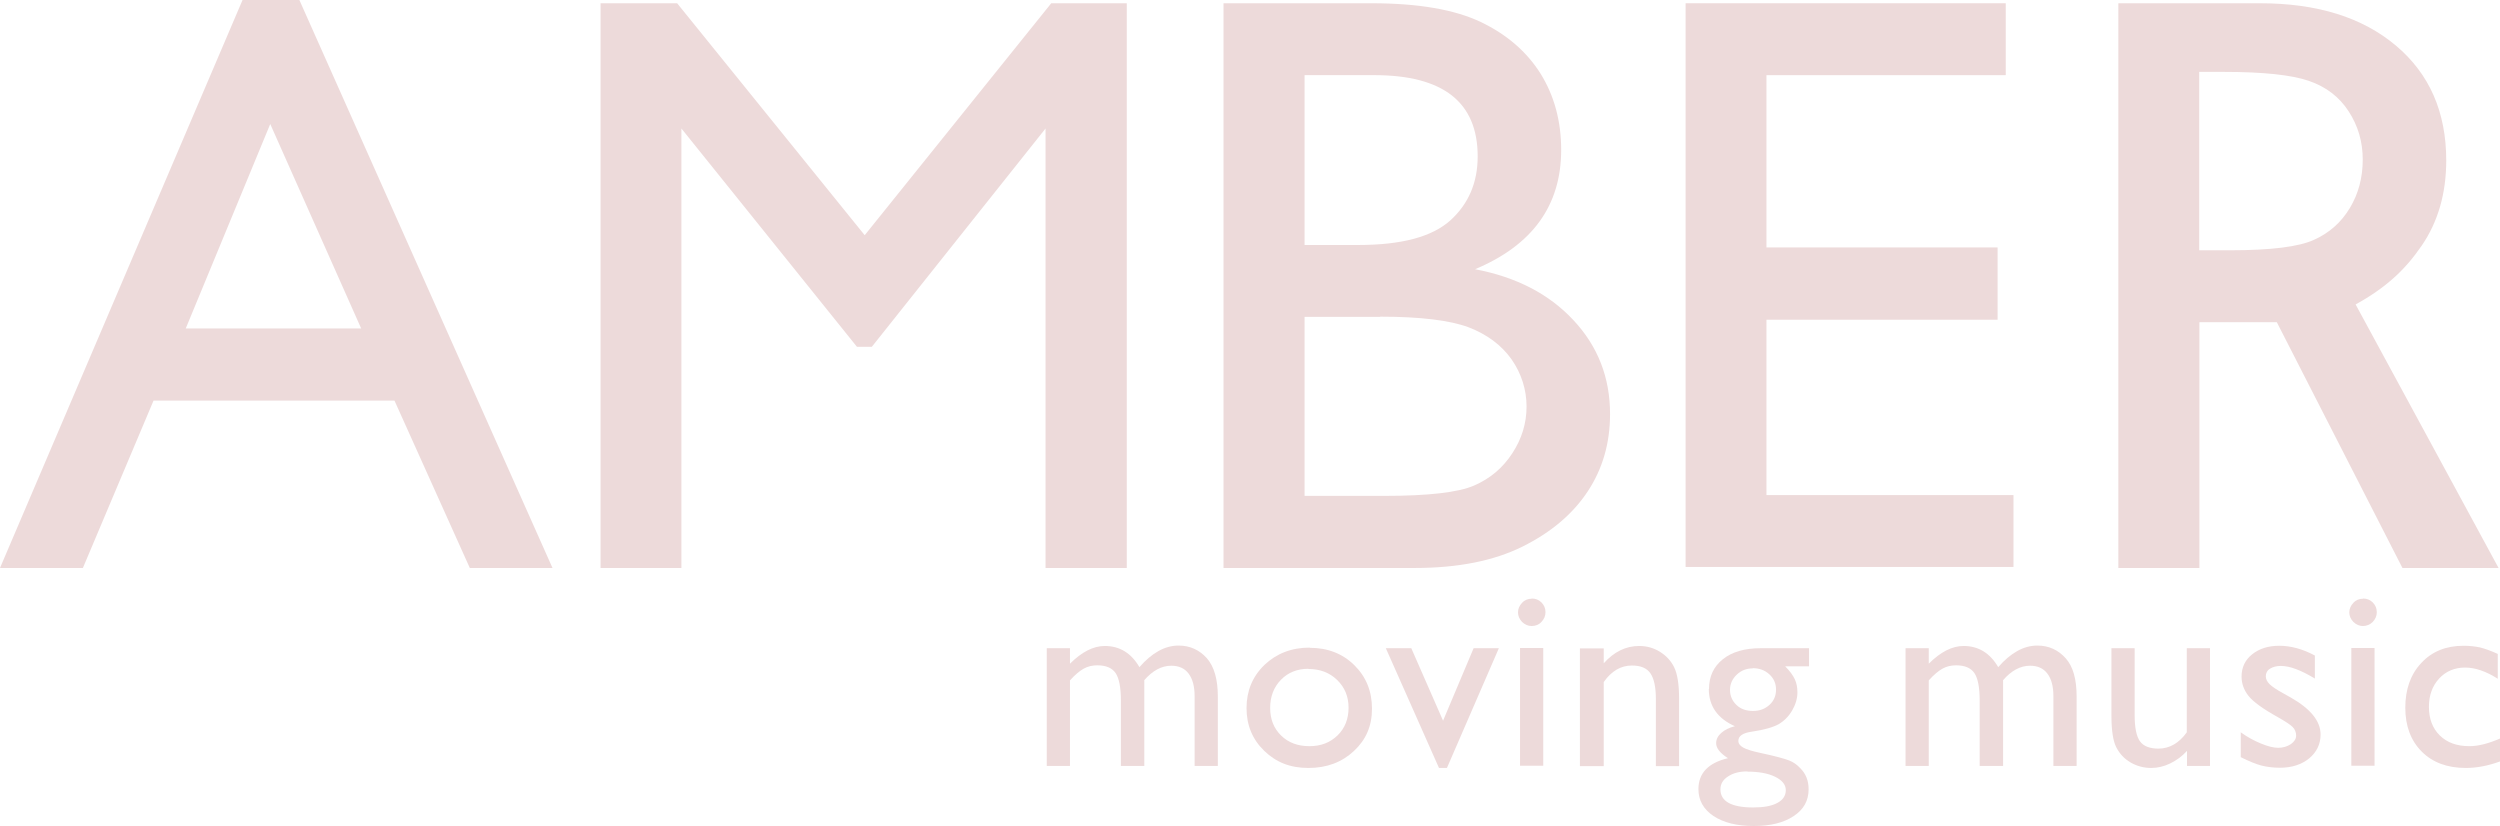 <?xml version="1.0" encoding="UTF-8"?><svg xmlns="http://www.w3.org/2000/svg" viewBox="0 0 122.76 40.56"><defs><style>.d{fill:#eddada;}</style></defs><g id="a"/><g id="b"><g id="c"><g><g><path class="d" d="M11.91,0h2.79l12.43,27.89h-4.06l-3.7-8.22H7.54l-3.47,8.22H0L11.91,0Zm5.83,16.14L13.27,6.09l-4.15,10.04h8.62Z"/><path class="d" d="M51.62,.16h3.71V27.89h-3.99V6.31l-8.53,10.72h-.73l-8.62-10.72V27.89h-3.97V.16h3.76l9.21,11.39L51.62,.16Z"/><path class="d" d="M69.47,27.89h-9.39V.16h7.27c2.29,0,4.08,.31,5.36,.92s2.26,1.46,2.94,2.54c.67,1.08,1.01,2.33,1.01,3.74,0,2.73-1.41,4.68-4.23,5.86,2.02,.38,3.64,1.22,4.83,2.5,1.2,1.28,1.8,2.82,1.8,4.61,0,1.42-.36,2.68-1.09,3.79s-1.8,2.02-3.21,2.72-3.17,1.05-5.29,1.05Zm-2-24.2h-3.41V12.03h2.64c2.12,0,3.62-.4,4.52-1.21,.89-.81,1.34-1.85,1.34-3.14,0-2.66-1.69-3.99-5.08-3.99Zm.3,11.87h-3.71v8.79h3.91c2.17,0,3.64-.17,4.42-.51s1.4-.86,1.87-1.58,.7-1.48,.7-2.3-.25-1.62-.74-2.32c-.5-.7-1.2-1.22-2.11-1.57-.91-.34-2.36-.52-4.33-.52Z"/><path class="d" d="M82.77,.16h15.72V3.69h-11.75V12.15h11.35v3.55h-11.35v8.61h12.13v3.53h-16.1V.16Z"/><path class="d" d="M104.02,27.89V.16h6.95c2.81,0,5.03,.69,6.68,2.08s2.47,3.27,2.47,5.64c0,1.61-.4,3.01-1.21,4.19-.81,1.18-1.74,2.05-3.24,2.88l7.02,12.94h-4.72l-6.17-12.07s-1.47,0-2.77,0h-1.03v12.07h-3.97Zm5.16-24.36h-1.19V12.29h1.51c2.01,0,3.39-.17,4.14-.52,.75-.34,1.33-.86,1.75-1.56s.63-1.49,.63-2.37-.23-1.66-.69-2.37c-.46-.71-1.11-1.21-1.96-1.5-.84-.29-2.23-.44-4.18-.44Z"/></g><g><path class="d" d="M56.19,33.41v4.2h-1.15v-3.22c0-.64-.09-1.09-.26-1.34-.17-.25-.47-.38-.9-.38-.24,0-.46,.05-.66,.16-.2,.11-.43,.3-.68,.58v4.2h-1.14v-5.78h1.14v.76c.58-.58,1.15-.87,1.71-.87,.73,0,1.3,.35,1.7,1.04,.61-.7,1.25-1.06,1.92-1.06,.56,0,1.02,.21,1.39,.62,.36,.41,.54,1.04,.54,1.88v3.41h-1.14v-3.43c0-.48-.1-.85-.3-1.11-.2-.26-.48-.38-.85-.38-.47,0-.92,.24-1.33,.72Z"/><path class="d" d="M64.31,31.81c.88,0,1.61,.28,2.19,.85,.58,.57,.87,1.28,.87,2.14s-.3,1.53-.89,2.08-1.33,.83-2.23,.83-1.59-.28-2.17-.84c-.58-.56-.87-1.26-.87-2.1s.29-1.55,.88-2.12c.59-.56,1.33-.85,2.22-.85Zm-.06,1.03c-.55,0-1,.18-1.35,.54s-.53,.82-.53,1.38,.18,1.01,.54,1.36c.36,.35,.82,.52,1.39,.52s1.02-.18,1.38-.53c.36-.35,.54-.81,.54-1.36s-.19-1-.56-1.36c-.37-.36-.84-.54-1.41-.54Z"/><path class="d" d="M72.36,31.83h1.24l-2.55,5.88h-.39l-2.61-5.88h1.25l1.56,3.56,1.5-3.56Z"/><path class="d" d="M75.21,29.39c.19,0,.35,.06,.48,.19s.2,.29,.2,.48-.07,.34-.2,.48-.3,.2-.48,.2c-.18,0-.33-.07-.47-.2-.13-.14-.2-.29-.2-.47s.07-.33,.2-.47c.13-.14,.29-.2,.47-.2Zm-.57,2.43h1.14v5.78h-1.14v-5.78Z"/><path class="d" d="M78.75,31.83v.74c.51-.57,1.09-.85,1.74-.85,.36,0,.7,.09,1.01,.28s.55,.44,.71,.77,.24,.84,.24,1.54v3.31h-1.14v-3.29c0-.59-.09-1.01-.27-1.27s-.48-.38-.91-.38c-.54,0-1,.27-1.38,.81v4.13h-1.17v-5.78h1.17Z"/><path class="d" d="M83.92,33.83c0-.62,.23-1.1,.68-1.46,.45-.36,1.07-.54,1.85-.54h2.38v.89h-1.17c.23,.23,.38,.44,.47,.63s.13,.4,.13,.65c0,.3-.09,.6-.26,.89-.17,.29-.39,.51-.66,.67-.27,.15-.71,.28-1.33,.37-.43,.06-.65,.21-.65,.45,0,.13,.08,.24,.24,.33,.16,.09,.45,.18,.88,.27,.71,.15,1.16,.28,1.37,.36s.39,.21,.55,.38c.28,.28,.41,.62,.41,1.04,0,.55-.24,.99-.73,1.31-.49,.33-1.14,.49-1.96,.49s-1.48-.16-1.98-.49c-.49-.33-.74-.77-.74-1.32,0-.78,.48-1.29,1.45-1.52-.39-.25-.58-.49-.58-.74,0-.18,.08-.35,.25-.5s.39-.26,.67-.33c-.85-.38-1.28-.99-1.28-1.83Zm1.88,4.05c-.39,0-.7,.08-.95,.25-.25,.16-.37,.37-.37,.63,0,.59,.54,.89,1.61,.89,.51,0,.9-.07,1.18-.22,.28-.15,.42-.36,.42-.63s-.18-.49-.53-.66c-.35-.17-.81-.25-1.36-.25Zm.27-5.06c-.31,0-.57,.1-.79,.31s-.33,.46-.33,.75,.11,.54,.32,.74c.21,.2,.48,.29,.81,.29s.59-.1,.81-.3,.32-.45,.32-.75-.11-.55-.33-.75-.49-.3-.82-.3Z"/><path class="d" d="M98.36,33.41v4.2h-1.15v-3.22c0-.64-.09-1.09-.26-1.34s-.47-.38-.9-.38c-.24,0-.46,.05-.66,.16s-.43,.3-.68,.58v4.2h-1.14v-5.78h1.14v.76c.58-.58,1.15-.87,1.71-.87,.73,0,1.3,.35,1.7,1.04,.61-.7,1.25-1.06,1.92-1.06,.56,0,1.02,.21,1.39,.62s.54,1.04,.54,1.88v3.41h-1.14v-3.43c0-.48-.1-.85-.3-1.11-.2-.26-.48-.38-.85-.38-.47,0-.92,.24-1.33,.72Z"/><path class="d" d="M107.39,37.61v-.74c-.24,.27-.52,.47-.83,.62s-.62,.22-.93,.22c-.36,0-.7-.09-1.01-.27-.31-.18-.54-.43-.7-.74-.16-.31-.24-.83-.24-1.56v-3.31h1.14v3.3c0,.61,.09,1.03,.26,1.27,.17,.24,.48,.36,.91,.36,.54,0,1.01-.27,1.39-.8v-4.13h1.14v5.78h-1.14Z"/><path class="d" d="M110.03,37.19v-1.23c.32,.23,.65,.41,.99,.55,.34,.14,.62,.21,.85,.21s.44-.06,.62-.18c.17-.12,.26-.26,.26-.42s-.06-.31-.17-.42-.35-.27-.72-.48c-.74-.41-1.22-.76-1.45-1.05-.23-.29-.34-.61-.34-.95,0-.44,.17-.81,.52-1.09,.35-.28,.79-.42,1.34-.42s1.15,.16,1.74,.48v1.13c-.68-.41-1.23-.62-1.67-.62-.22,0-.4,.05-.54,.14-.14,.09-.2,.22-.2,.37,0,.13,.06,.26,.18,.38,.12,.12,.34,.27,.65,.44l.41,.23c.96,.55,1.45,1.15,1.45,1.81,0,.47-.19,.86-.56,1.17-.37,.3-.85,.46-1.43,.46-.34,0-.65-.04-.92-.11-.27-.07-.61-.21-1.01-.41Z"/><path class="d" d="M116.03,29.39c.19,0,.35,.06,.48,.19,.13,.13,.2,.29,.2,.48s-.07,.34-.2,.48c-.13,.13-.3,.2-.48,.2-.18,0-.33-.07-.47-.2-.13-.14-.2-.29-.2-.47s.07-.33,.2-.47c.13-.14,.29-.2,.47-.2Zm-.57,2.43h1.14v5.78h-1.14v-5.78Z"/><path class="d" d="M122.76,36.26v1.13c-.57,.21-1.14,.32-1.68,.32-.91,0-1.63-.27-2.16-.8-.54-.54-.81-1.26-.81-2.16s.26-1.64,.79-2.2c.52-.56,1.21-.84,2.07-.84,.3,0,.56,.03,.8,.08,.24,.06,.53,.16,.88,.32v1.22c-.58-.37-1.11-.55-1.61-.55s-.94,.18-1.27,.54c-.33,.36-.5,.82-.5,1.39,0,.59,.18,1.06,.54,1.41,.36,.35,.84,.52,1.45,.52,.44,0,.94-.13,1.51-.38Z"/></g></g></g></g></svg>